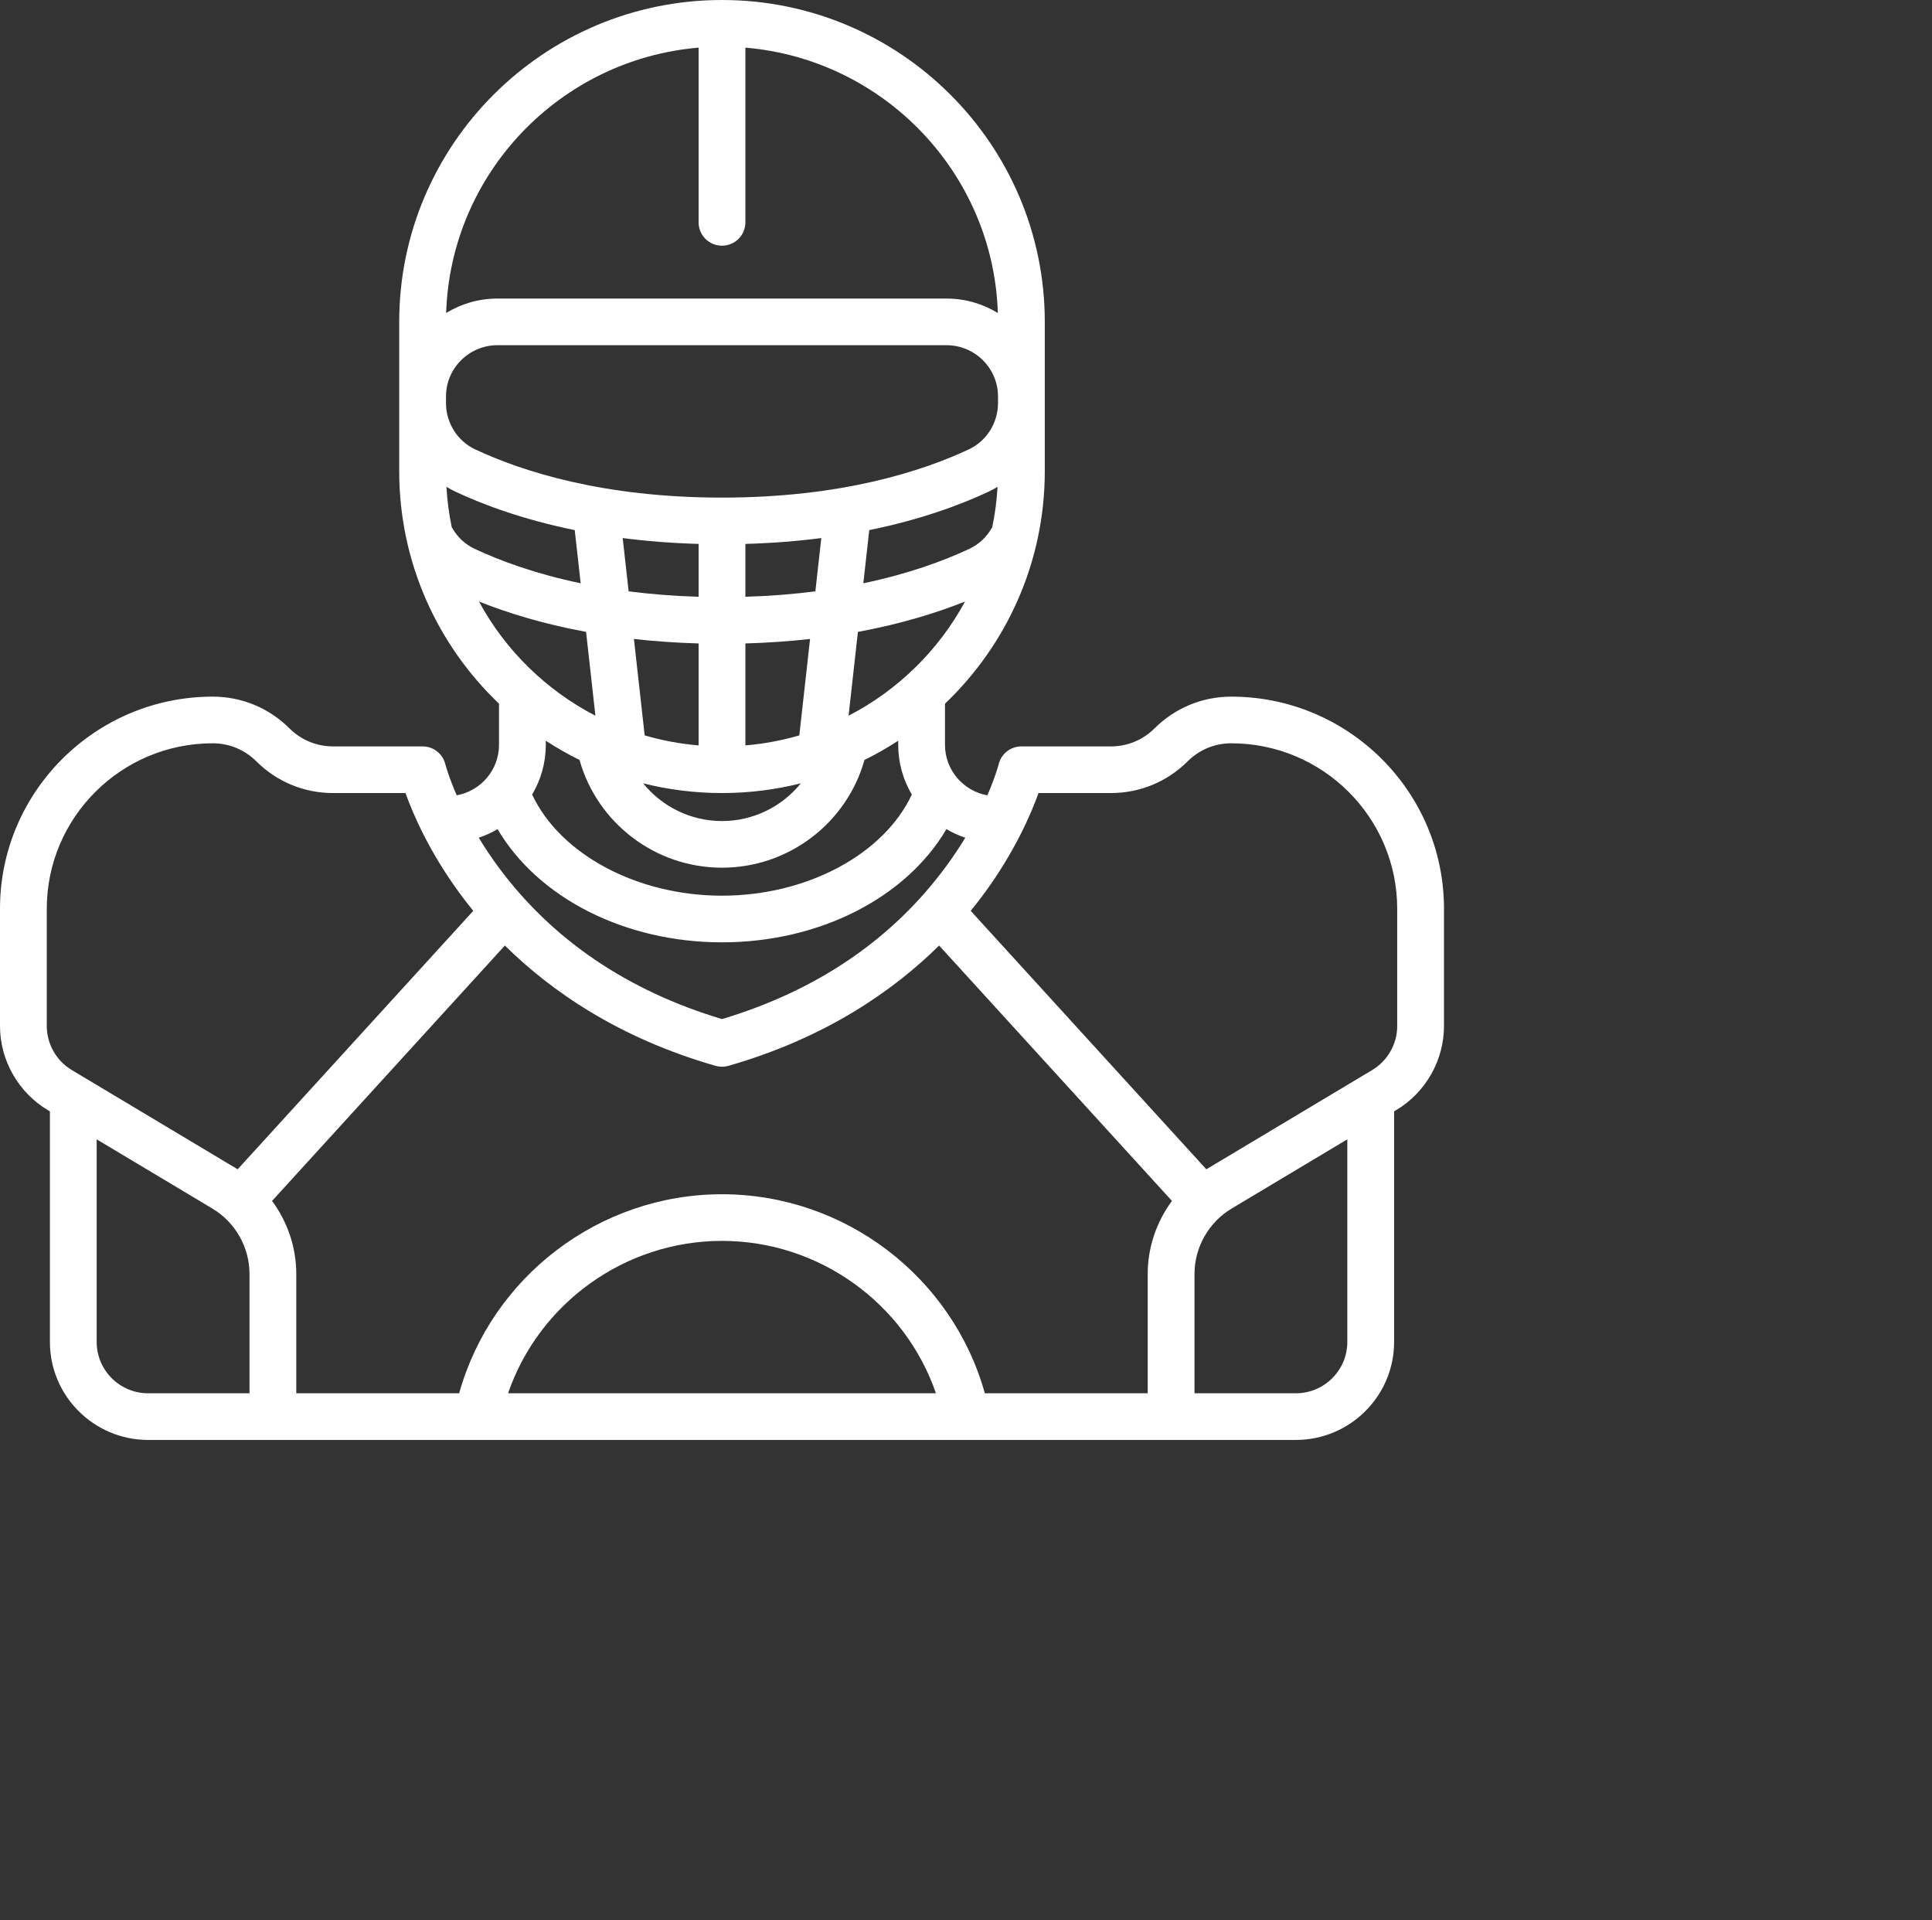 <svg 
 xmlns="http://www.w3.org/2000/svg"
 xmlns:xlink="http://www.w3.org/1999/xlink"
 width="5.468cm" height="5.433cm">
<rect width="100%" height="100%" fill="#333333" stroke="none"/>
<path fill-rule="evenodd"  fill="rgb(255, 255, 255)"
 d="M131.711,74.505 C128.611,74.505 125.698,75.709 123.499,77.900 C122.253,79.143 120.596,79.827 118.833,79.827 L109.258,79.827 C108.107,79.827 107.104,80.611 106.829,81.726 C106.823,81.751 106.497,83.033 105.615,85.058 C103.044,84.597 101.085,82.355 101.085,79.661 L101.085,75.258 C107.660,68.987 111.760,60.158 111.760,50.391 L111.760,34.425 C111.760,15.443 96.271,0.000 77.231,0.000 C58.192,0.000 42.703,15.443 42.703,34.425 L42.703,50.391 C42.703,60.158 46.803,68.987 53.378,75.258 L53.378,79.661 C53.378,82.353 51.423,84.593 48.855,85.056 C47.974,83.035 47.640,81.748 47.634,81.725 C47.359,80.610 46.356,79.827 45.205,79.827 L35.630,79.827 C33.867,79.827 32.210,79.142 30.957,77.893 C28.765,75.709 25.852,74.505 22.752,74.505 C10.207,74.505 -0.000,84.681 -0.000,97.189 L-0.000,109.733 C-0.000,113.392 1.955,116.834 5.102,118.717 L5.338,118.858 L5.338,143.522 C5.338,149.300 10.052,154.000 15.847,154.000 L51.080,154.000 C51.084,154.000 51.087,154.000 51.091,154.000 L103.371,154.000 C103.374,154.000 103.378,154.000 103.382,154.000 C103.385,154.000 103.389,154.000 103.392,154.000 L138.617,154.000 C144.411,154.000 149.126,149.300 149.126,143.522 L149.126,118.858 L149.361,118.717 C152.508,116.835 154.463,113.392 154.463,109.733 L154.463,97.189 C154.463,84.681 144.256,74.505 131.711,74.505 ZM90.772,76.543 L91.771,67.580 C96.427,66.720 100.234,65.527 103.229,64.332 C100.406,69.544 96.052,73.815 90.772,76.543 ZM48.379,56.474 C48.362,56.444 48.342,56.416 48.323,56.386 C48.030,54.980 47.838,53.536 47.755,52.064 C48.060,52.248 48.372,52.422 48.698,52.575 C51.735,53.999 55.978,55.573 61.479,56.695 L62.113,62.382 C57.240,61.362 53.486,59.968 50.784,58.703 C49.769,58.228 48.938,57.457 48.379,56.474 ZM106.140,56.386 C106.121,56.416 106.101,56.444 106.084,56.474 C105.525,57.457 104.694,58.228 103.679,58.703 C100.977,59.968 97.223,61.362 92.350,62.382 L92.984,56.695 C98.485,55.574 102.728,53.999 105.765,52.576 C106.091,52.423 106.403,52.249 106.708,52.065 C106.624,53.536 106.433,54.980 106.140,56.386 ZM79.734,79.720 L79.734,68.816 C82.187,68.748 84.492,68.580 86.652,68.337 L85.502,78.650 C83.648,79.190 81.718,79.553 79.734,79.720 ZM79.734,63.824 L79.734,58.172 C82.648,58.090 85.353,57.868 87.854,57.545 L87.220,63.243 C84.918,63.539 82.424,63.745 79.734,63.824 ZM106.756,43.108 C106.756,45.228 105.532,47.172 103.636,48.060 C98.616,50.413 89.961,53.218 77.232,53.218 C64.502,53.218 55.847,50.413 50.827,48.060 C48.931,47.171 47.707,45.228 47.707,43.108 L47.707,42.408 C47.707,39.382 50.176,36.920 53.211,36.920 L101.252,36.920 C104.287,36.920 106.756,39.382 106.756,42.408 L106.756,43.108 ZM66.609,57.545 C69.109,57.868 71.814,58.090 74.729,58.172 L74.729,63.824 C72.039,63.745 69.545,63.539 67.244,63.243 L66.609,57.545 ZM74.729,68.816 L74.729,79.720 C72.745,79.553 70.815,79.190 68.961,78.650 L67.811,68.337 C69.971,68.580 72.276,68.747 74.729,68.816 ZM77.232,84.816 C80.140,84.816 82.965,84.454 85.665,83.776 C83.661,86.255 80.597,87.810 77.232,87.810 C73.866,87.810 70.802,86.255 68.798,83.776 C71.498,84.454 74.323,84.816 77.232,84.816 ZM74.732,5.096 C74.732,5.116 74.729,5.135 74.729,5.155 L74.729,23.782 C74.729,25.159 75.850,26.276 77.232,26.276 C78.613,26.276 79.734,25.159 79.734,23.782 L79.734,5.155 C79.734,5.135 79.731,5.116 79.731,5.096 C94.533,6.339 106.262,18.516 106.739,33.477 C105.141,32.497 103.262,31.931 101.252,31.931 L53.211,31.931 C51.201,31.931 49.322,32.497 47.724,33.477 C48.201,18.516 59.929,6.339 74.732,5.096 ZM51.234,64.333 C54.229,65.528 58.036,66.720 62.692,67.580 L63.690,76.544 C58.411,73.815 54.057,69.544 51.234,64.333 ZM61.990,81.275 C63.888,88.026 70.097,92.799 77.232,92.799 C84.366,92.799 90.575,88.026 92.473,81.275 C93.720,80.661 94.924,79.974 96.081,79.220 L96.081,79.661 C96.081,81.601 96.614,83.418 97.540,84.978 C94.531,91.381 86.318,95.792 77.232,95.792 C68.152,95.792 59.931,91.379 56.922,84.979 C57.849,83.419 58.382,81.601 58.382,79.661 L58.382,79.220 C59.539,79.974 60.743,80.661 61.990,81.275 ZM53.224,88.673 C57.540,96.011 66.810,100.782 77.232,100.782 C87.661,100.782 96.924,96.013 101.239,88.673 C101.871,89.048 102.546,89.357 103.254,89.594 C102.670,90.556 102.001,91.570 101.234,92.614 C95.500,100.424 87.428,105.931 77.232,108.991 C67.120,105.957 59.094,100.512 53.365,92.800 C52.544,91.693 51.830,90.615 51.211,89.593 C51.918,89.356 52.592,89.047 53.224,88.673 ZM122.770,136.244 L122.770,149.010 L105.348,149.010 C101.872,136.561 90.366,127.723 77.232,127.723 C64.097,127.723 52.591,136.561 49.115,149.010 L31.693,149.010 L31.693,136.244 C31.693,133.404 30.752,130.670 29.101,128.437 L54.006,101.124 C58.934,105.988 66.178,111.019 76.540,113.989 C76.992,114.119 77.471,114.119 77.923,113.989 C88.285,111.019 95.530,105.988 100.457,101.124 L125.363,128.437 C123.711,130.670 122.770,133.404 122.770,136.244 ZM100.116,149.010 L54.347,149.010 C57.647,139.407 66.824,132.712 77.232,132.712 C87.639,132.712 96.816,139.407 100.116,149.010 ZM5.004,109.733 L5.004,97.189 C5.004,87.433 12.966,79.494 22.752,79.494 C24.515,79.494 26.172,80.179 27.425,81.428 C29.616,83.613 32.530,84.816 35.630,84.816 L43.374,84.816 C44.184,87.077 45.919,91.105 49.191,95.561 C49.631,96.161 50.110,96.780 50.626,97.413 L25.419,125.058 C25.377,125.032 25.338,125.003 25.295,124.978 L7.677,114.439 C6.028,113.453 5.004,111.649 5.004,109.733 ZM10.342,143.522 L10.342,121.851 L22.721,129.256 C25.168,130.720 26.689,133.398 26.689,136.244 L26.689,149.010 L15.847,149.010 C12.811,149.010 10.342,146.548 10.342,143.522 ZM144.121,143.522 C144.121,146.548 141.652,149.010 138.616,149.010 L127.774,149.010 L127.774,136.244 C127.774,133.398 129.295,130.721 131.742,129.256 L144.121,121.851 L144.121,143.522 ZM149.459,109.733 C149.459,111.649 148.435,113.453 146.786,114.439 L129.167,124.978 C129.125,125.003 129.085,125.032 129.043,125.058 L103.836,97.413 C104.353,96.780 104.832,96.161 105.272,95.561 C108.544,91.105 110.279,87.077 111.089,84.816 L118.833,84.816 C121.932,84.816 124.846,83.613 127.044,81.421 C128.290,80.179 129.947,79.494 131.710,79.494 C141.496,79.494 149.458,87.433 149.458,97.189 L149.458,109.733 L149.459,109.733 Z"/>
</svg>